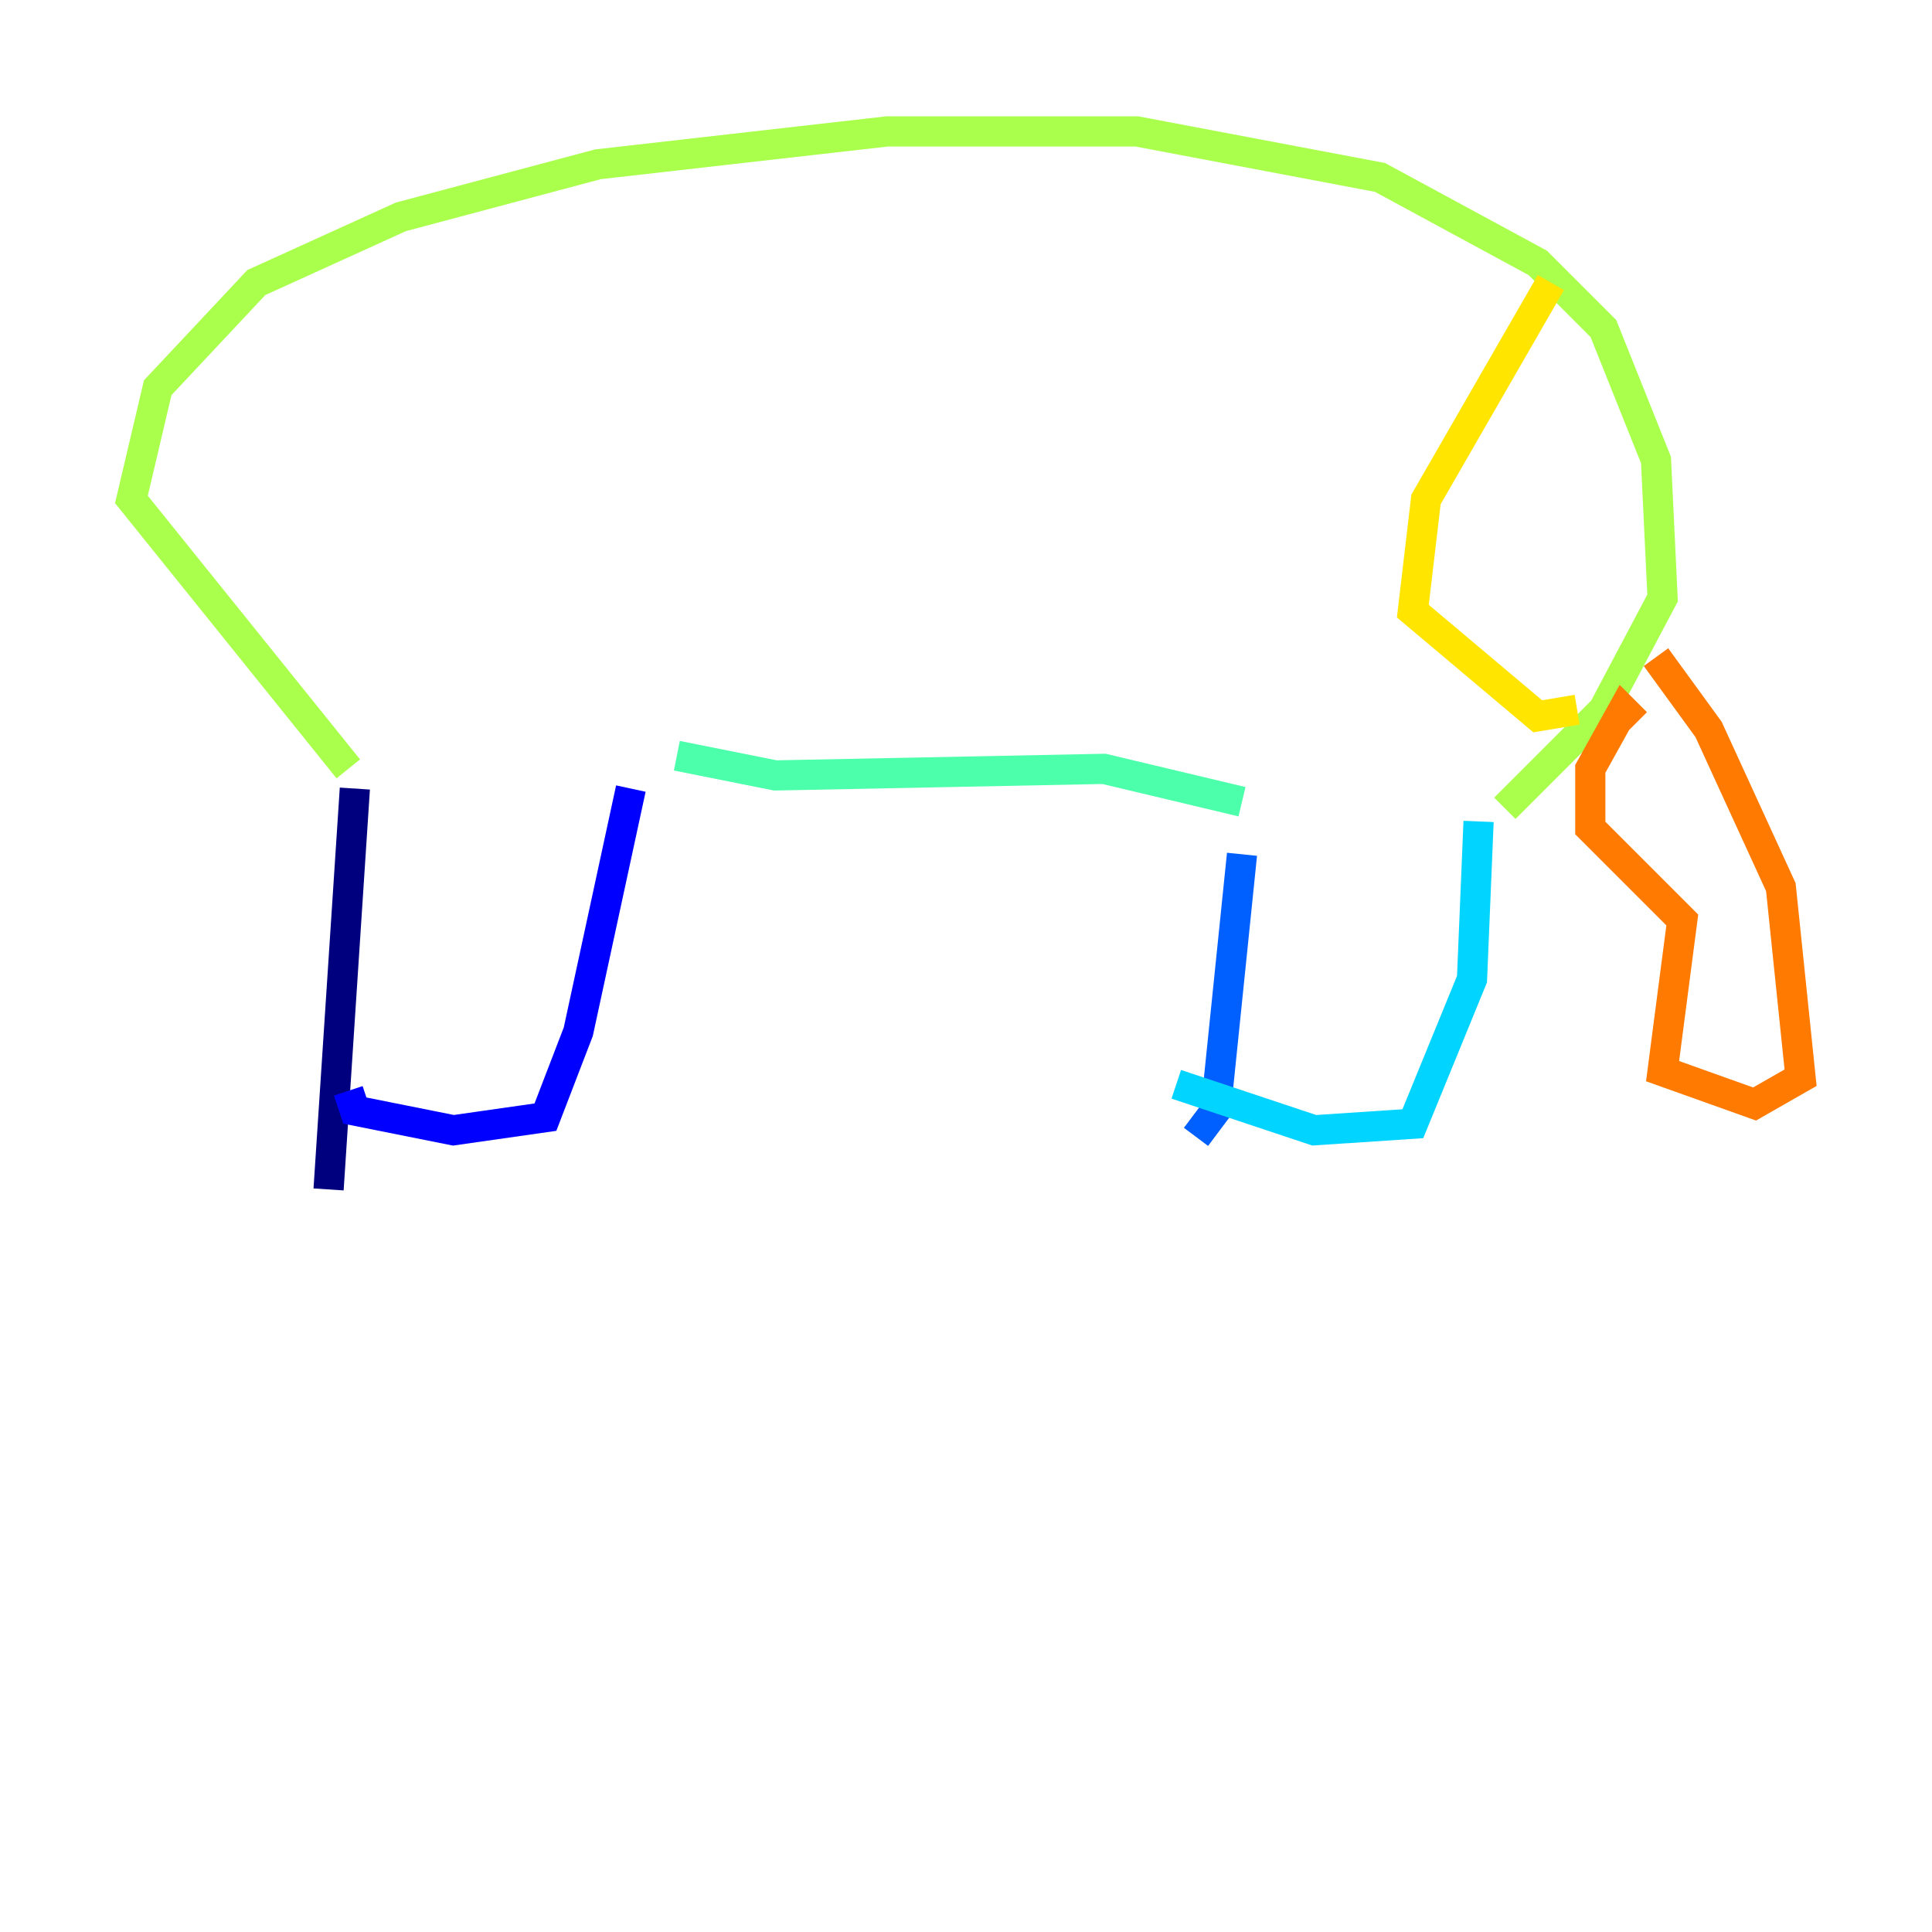 <?xml version="1.0" encoding="utf-8" ?>
<svg baseProfile="tiny" height="128" version="1.2" viewBox="0,0,128,128" width="128" xmlns="http://www.w3.org/2000/svg" xmlns:ev="http://www.w3.org/2001/xml-events" xmlns:xlink="http://www.w3.org/1999/xlink"><defs /><polyline fill="none" points="23.51,52.245 21.769,78.803" stroke="#00007f" stroke-width="2" /><polyline fill="none" points="41.796,52.245 38.313,68.354 36.136,74.014 30.041,74.884 23.51,73.578 23.075,72.272" stroke="#0000fe" stroke-width="2" /><polyline fill="none" points="82.286,56.599 80.544,73.578 79.238,75.32" stroke="#0060ff" stroke-width="2" /><polyline fill="none" points="97.959,54.422 97.524,64.871 93.605,74.449 87.075,74.884 77.932,71.837" stroke="#00d4ff" stroke-width="2" /><polyline fill="none" points="44.843,50.068 51.374,51.374 73.143,50.939 82.286,53.116" stroke="#4cffaa" stroke-width="2" /><polyline fill="none" points="23.075,50.939 8.707,33.088 10.449,25.687 16.98,18.721 26.558,14.367 39.619,10.884 58.776,8.707 75.32,8.707 91.429,11.755 101.878,17.415 106.231,21.769 109.714,30.476 110.15,39.619 106.231,47.02 99.701,53.551" stroke="#aaff4c" stroke-width="2" /><polyline fill="none" points="102.748,18.721 94.476,33.088 93.605,40.49 101.878,47.456 104.49,47.02" stroke="#ffe500" stroke-width="2" /><polyline fill="none" points="108.408,47.891 107.537,47.02 105.361,50.939 105.361,54.857 111.456,60.952 110.15,70.966 116.245,73.143 119.293,71.401 117.986,58.776 113.197,48.327 109.714,43.537" stroke="#ff7a00" stroke-width="2" /><polyline fill="none" points="101.878,28.735 101.878,28.735" stroke="#fe1200" stroke-width="2" /><polyline fill="none" points="108.408,30.912 108.408,30.912" stroke="#7f0000" stroke-width="2" /></svg>